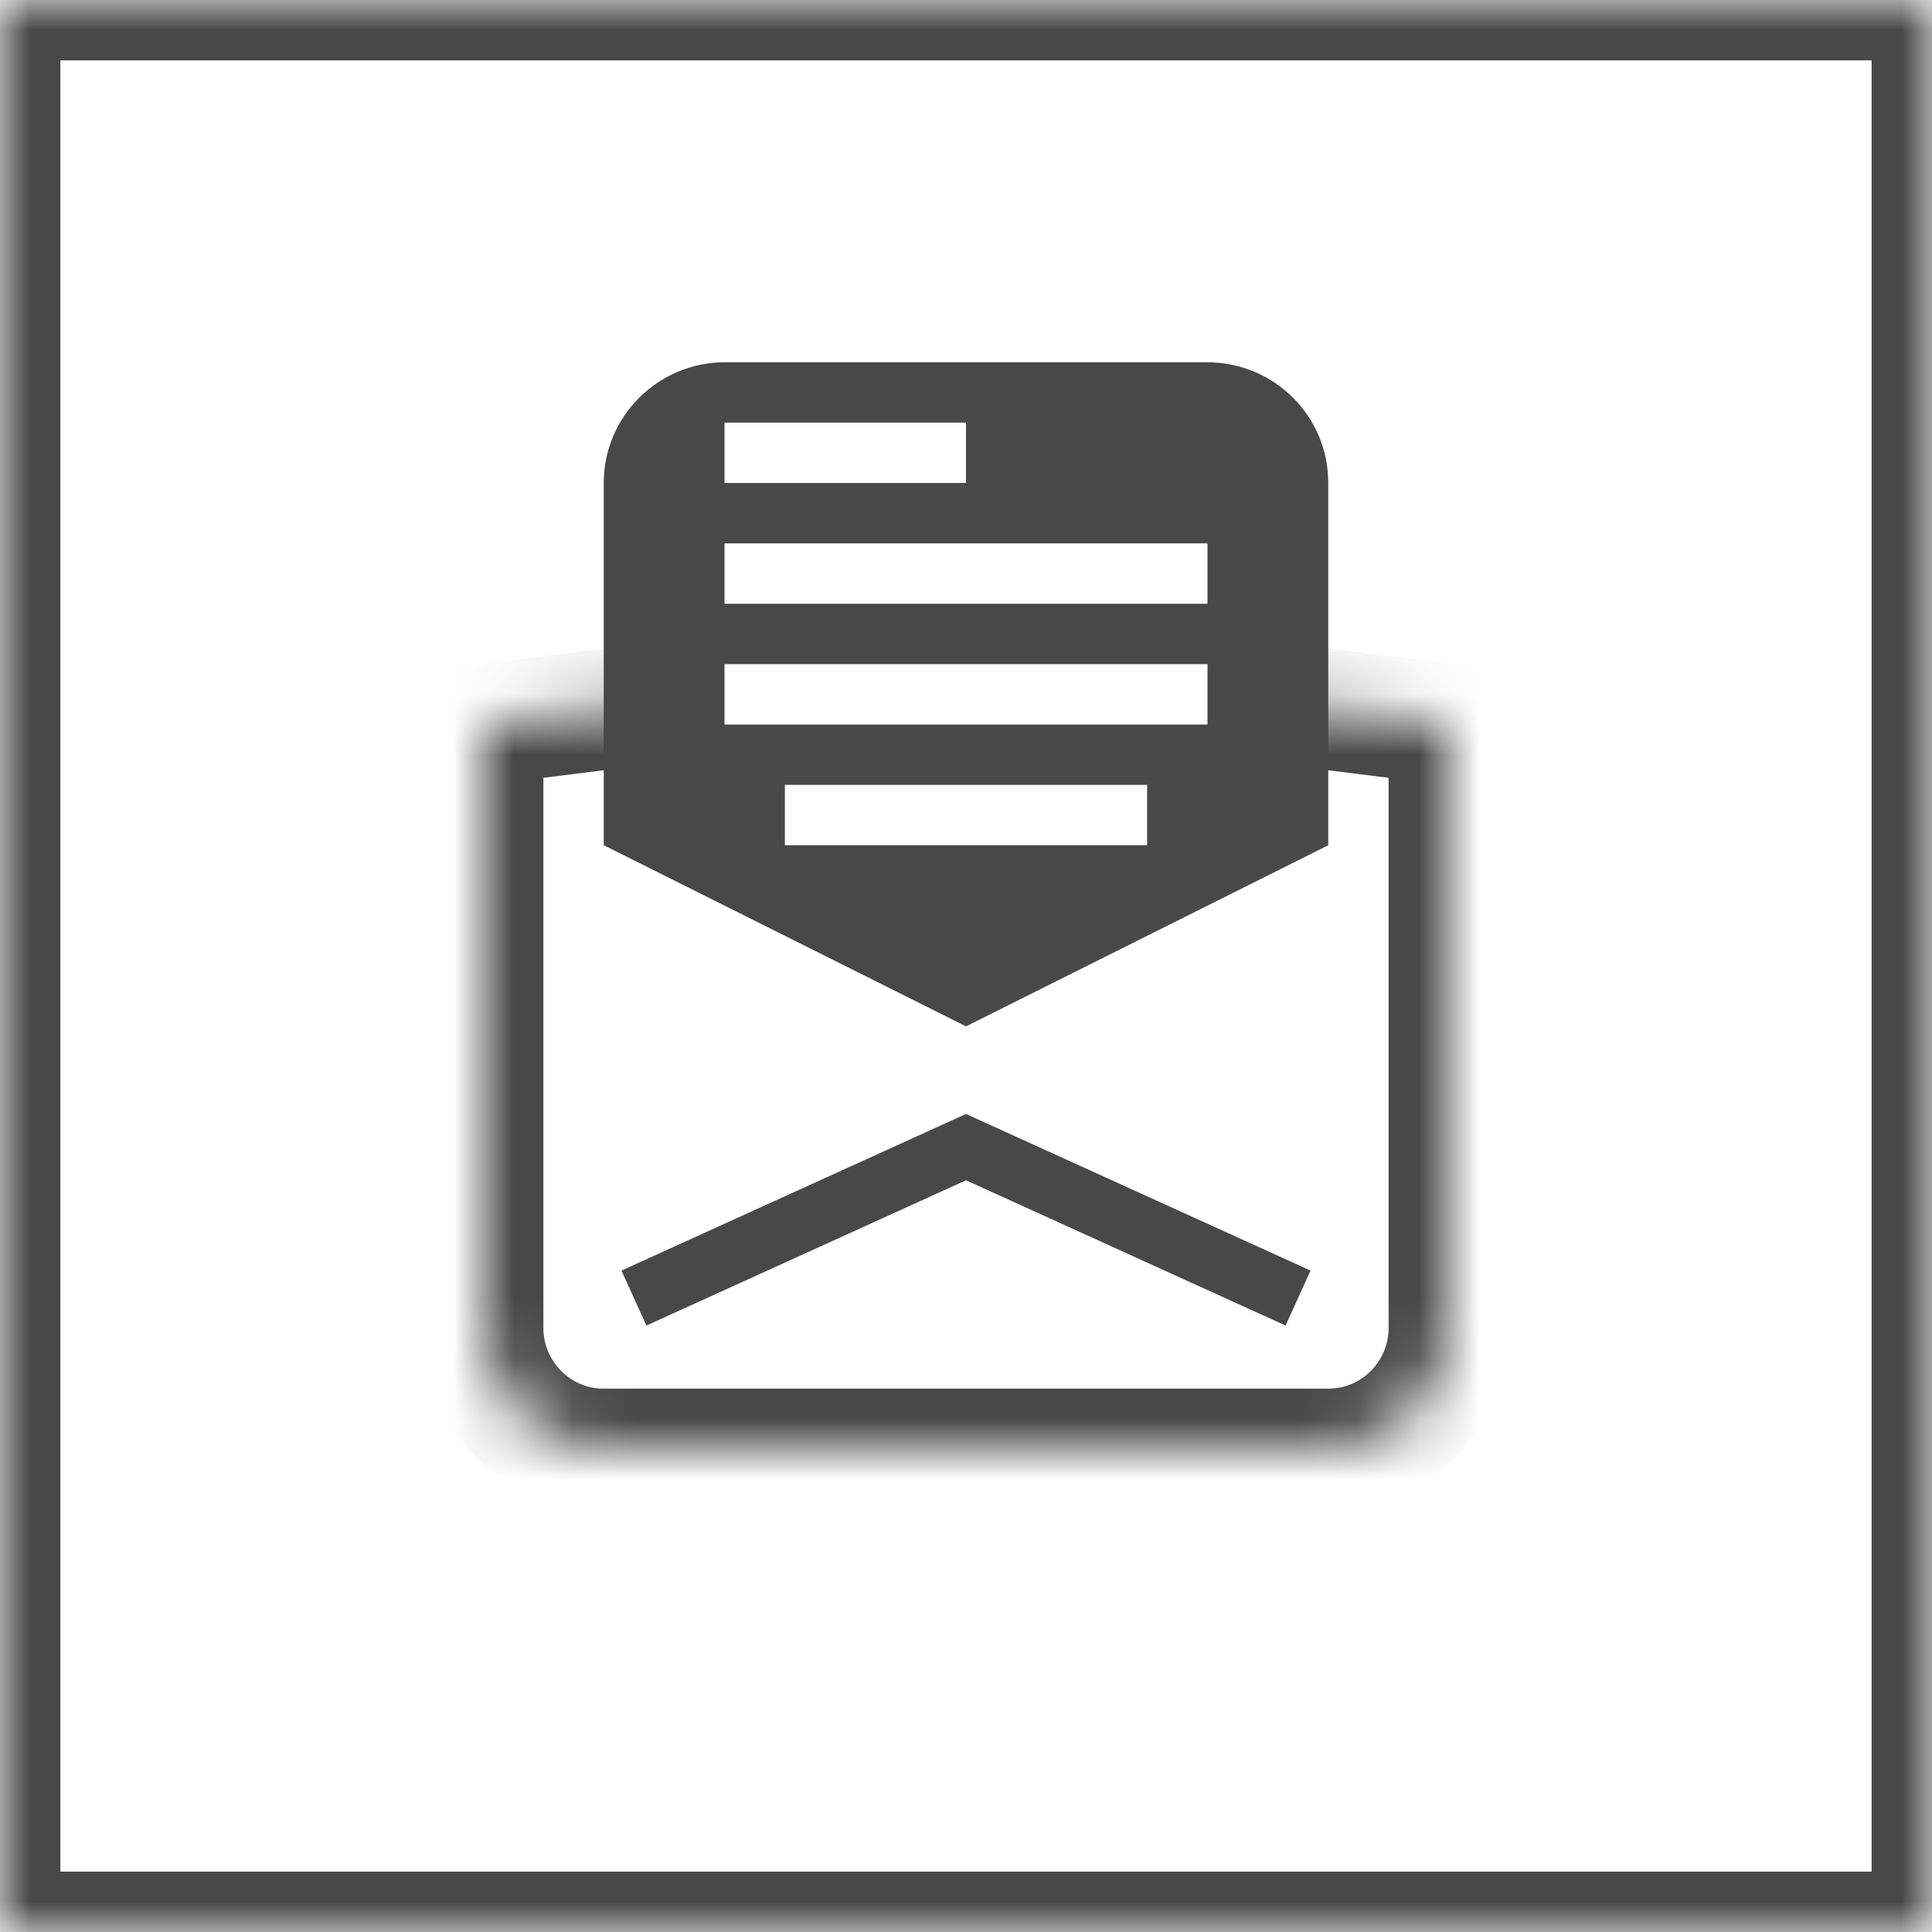 <?xml version="1.0" encoding="UTF-8"?>
<svg width="32px" height="32px" viewBox="0 0 32 32" version="1.1" xmlns="http://www.w3.org/2000/svg" xmlns:xlink="http://www.w3.org/1999/xlink">
    <!-- Generator: Sketch 42 (36781) - http://www.bohemiancoding.com/sketch -->
    <title>Mail</title>
    <desc>Created with Sketch.</desc>
    <defs>
        <rect id="path-1" x="0" y="0" width="32" height="32"></rect>
        <mask id="mask-2" maskContentUnits="userSpaceOnUse" maskUnits="objectBoundingBox" x="0" y="0" width="32" height="32" fill="white">
            <use xlink:href="#path-1"></use>
        </mask>
        <path d="M13.12,0.64 C14.08,0.76 16,1 16,1 L16,10.991 C16,12.101 15.105,13 14.006,13 L1.994,13 C0.893,13 0,12.098 0,10.991 L0,1 C0,1 2.041,0.745 3.062,0.617" id="path-3"></path>
        <mask id="mask-4" maskContentUnits="userSpaceOnUse" maskUnits="objectBoundingBox" x="0" y="0" width="16" height="12.383" fill="white">
            <use xlink:href="#path-3"></use>
        </mask>
    </defs>
    <g id="Page-1" stroke="none" stroke-width="1" fill="none" fill-rule="evenodd">
        <g id="Littie-Icons" transform="translate(-60, -134)">
            <g id="Mail" transform="translate(60, 134)">
                <use id="Rectangle-2" stroke="#484848" mask="url(#mask-2)" stroke-width="2" xlink:href="#path-1"></use>
                <g id="Rectangle-12-+-Path-52" transform="translate(8, 11)" stroke="#484848">
                    <use id="Rectangle-12" mask="url(#mask-4)" stroke-width="2" xlink:href="#path-3"></use>
                    <polyline id="Path-52" points="2.5 10.5 8 8 13.5 10.5"></polyline>
                </g>
                <path d="M10,7.998 C10,6.895 10.902,6 12.009,6 L19.991,6 C21.101,6 22,6.887 22,7.998 L22,14 L16,17 L10,14 L10,7.998 Z M12,7 L12,8 L16,8 L16,7 L12,7 Z M12,9 L12,10 L20,10 L20,9 L12,9 Z M12,11 L12,12 L20,12 L20,11 L12,11 Z M13,13 L13,14 L19,14 L19,13 L13,13 Z" id="Rectangle-13" fill="#484848"></path>
            </g>
        </g>
    </g>
</svg>